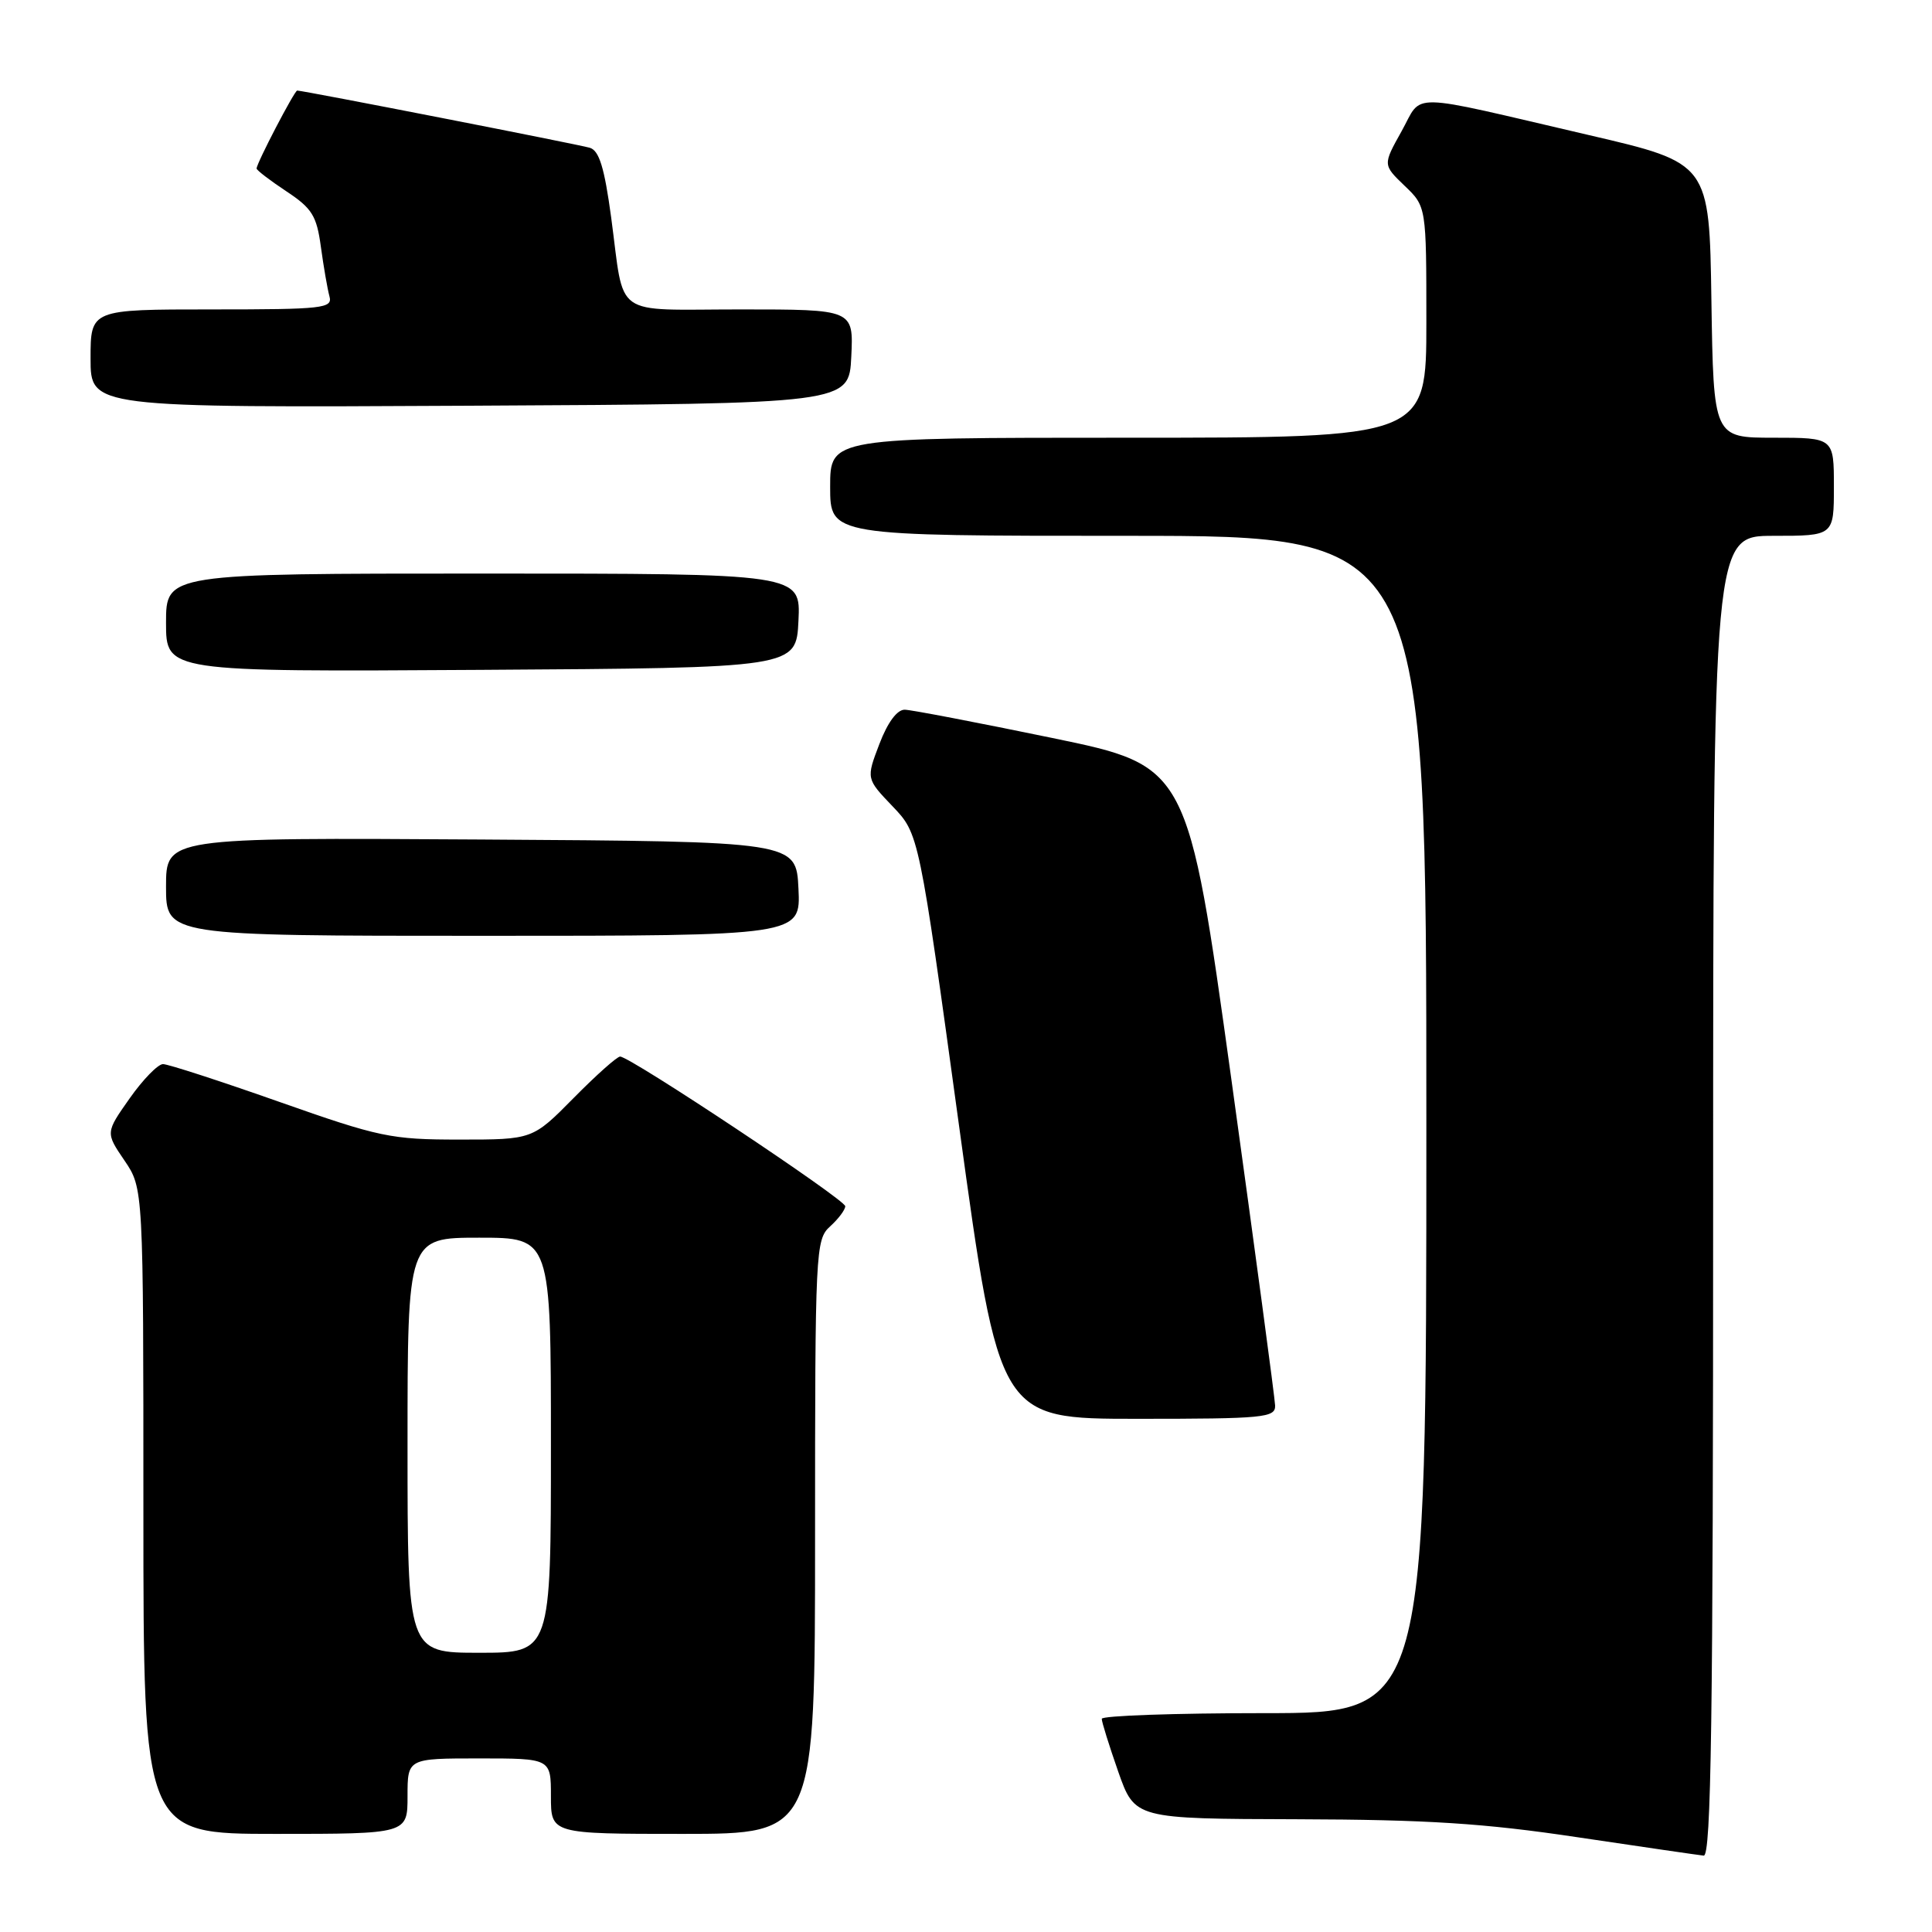 <?xml version="1.0" encoding="UTF-8" standalone="no"?>
<!DOCTYPE svg PUBLIC "-//W3C//DTD SVG 1.1//EN" "http://www.w3.org/Graphics/SVG/1.1/DTD/svg11.dtd" >
<svg xmlns="http://www.w3.org/2000/svg" xmlns:xlink="http://www.w3.org/1999/xlink" version="1.1" viewBox="0 0 256 256">
 <g >
 <path fill="currentColor"
d=" M 227.00 158.50 C 227.00 71.00 227.00 71.00 235.00 71.00 C 243.00 71.00 243.00 71.00 243.00 64.50 C 243.00 58.00 243.00 58.00 235.02 58.00 C 227.05 58.00 227.05 58.00 226.77 39.80 C 226.50 21.61 226.50 21.61 210.50 17.89 C 185.96 12.18 188.60 12.23 185.71 17.40 C 183.23 21.84 183.23 21.84 186.11 24.61 C 189.00 27.37 189.00 27.37 189.00 42.69 C 189.00 58.00 189.00 58.00 149.50 58.00 C 110.00 58.00 110.00 58.00 110.00 64.50 C 110.00 71.00 110.00 71.00 149.50 71.00 C 189.00 71.00 189.00 71.00 189.00 149.00 C 189.00 227.00 189.00 227.00 167.50 227.00 C 155.68 227.00 146.00 227.34 145.99 227.75 C 145.98 228.16 146.97 231.31 148.17 234.75 C 150.37 241.00 150.37 241.00 171.93 241.06 C 189.11 241.11 196.65 241.59 209.00 243.44 C 217.53 244.71 225.06 245.81 225.75 245.88 C 226.74 245.97 227.00 227.90 227.00 158.50 Z  M 54.00 238.00 C 54.00 233.00 54.00 233.00 63.50 233.00 C 73.00 233.00 73.00 233.00 73.00 238.00 C 73.00 243.00 73.00 243.00 90.50 243.00 C 108.00 243.00 108.00 243.00 108.00 203.65 C 108.00 165.58 108.06 164.25 110.00 162.50 C 111.10 161.50 112.00 160.30 112.00 159.83 C 112.00 158.95 83.50 140.00 82.17 140.00 C 81.76 140.00 78.99 142.47 76.00 145.50 C 70.57 151.00 70.57 151.00 60.88 151.00 C 51.80 151.00 50.28 150.68 37.00 146.00 C 29.20 143.25 22.27 141.00 21.60 141.00 C 20.93 141.00 18.94 143.04 17.18 145.54 C 13.98 150.08 13.98 150.08 16.49 153.77 C 19.00 157.46 19.00 157.46 19.00 200.23 C 19.00 243.00 19.00 243.00 36.50 243.00 C 54.00 243.00 54.00 243.00 54.00 238.00 Z  M 168.96 186.25 C 168.93 185.29 166.32 165.82 163.16 143.00 C 157.40 101.50 157.40 101.50 139.45 97.79 C 129.58 95.75 120.77 94.06 119.89 94.04 C 118.87 94.02 117.62 95.71 116.52 98.59 C 114.77 103.18 114.77 103.18 118.27 106.84 C 121.77 110.50 121.77 110.50 127.09 149.25 C 132.41 188.00 132.41 188.00 150.71 188.00 C 167.48 188.00 169.00 187.85 168.96 186.25 Z  M 105.80 117.75 C 105.50 111.50 105.50 111.50 63.75 111.24 C 22.00 110.98 22.00 110.98 22.00 117.49 C 22.00 124.00 22.00 124.00 64.05 124.00 C 106.10 124.00 106.10 124.00 105.80 117.75 Z  M 105.80 82.25 C 106.10 76.00 106.10 76.00 64.05 76.00 C 22.00 76.00 22.00 76.00 22.00 82.51 C 22.00 89.02 22.00 89.02 63.75 88.76 C 105.50 88.50 105.50 88.50 105.80 82.25 Z  M 112.80 47.25 C 113.10 41.00 113.10 41.00 98.12 41.00 C 80.92 41.00 82.81 42.35 80.98 28.79 C 80.09 22.23 79.40 19.95 78.15 19.58 C 76.63 19.13 40.17 12.00 39.38 12.00 C 39.02 12.00 34.00 21.63 34.00 22.33 C 34.00 22.55 35.77 23.91 37.93 25.34 C 41.35 27.60 41.96 28.58 42.52 32.72 C 42.88 35.35 43.39 38.29 43.65 39.25 C 44.10 40.86 42.89 41.00 28.07 41.00 C 12.00 41.00 12.00 41.00 12.00 47.51 C 12.00 54.02 12.00 54.02 62.25 53.76 C 112.50 53.50 112.50 53.50 112.80 47.25 Z  M 54.00 191.50 C 54.00 164.00 54.00 164.00 63.50 164.00 C 73.00 164.00 73.00 164.00 73.00 191.50 C 73.00 219.00 73.00 219.00 63.50 219.00 C 54.00 219.00 54.00 219.00 54.00 191.50 Z "/>
</g>
</svg>